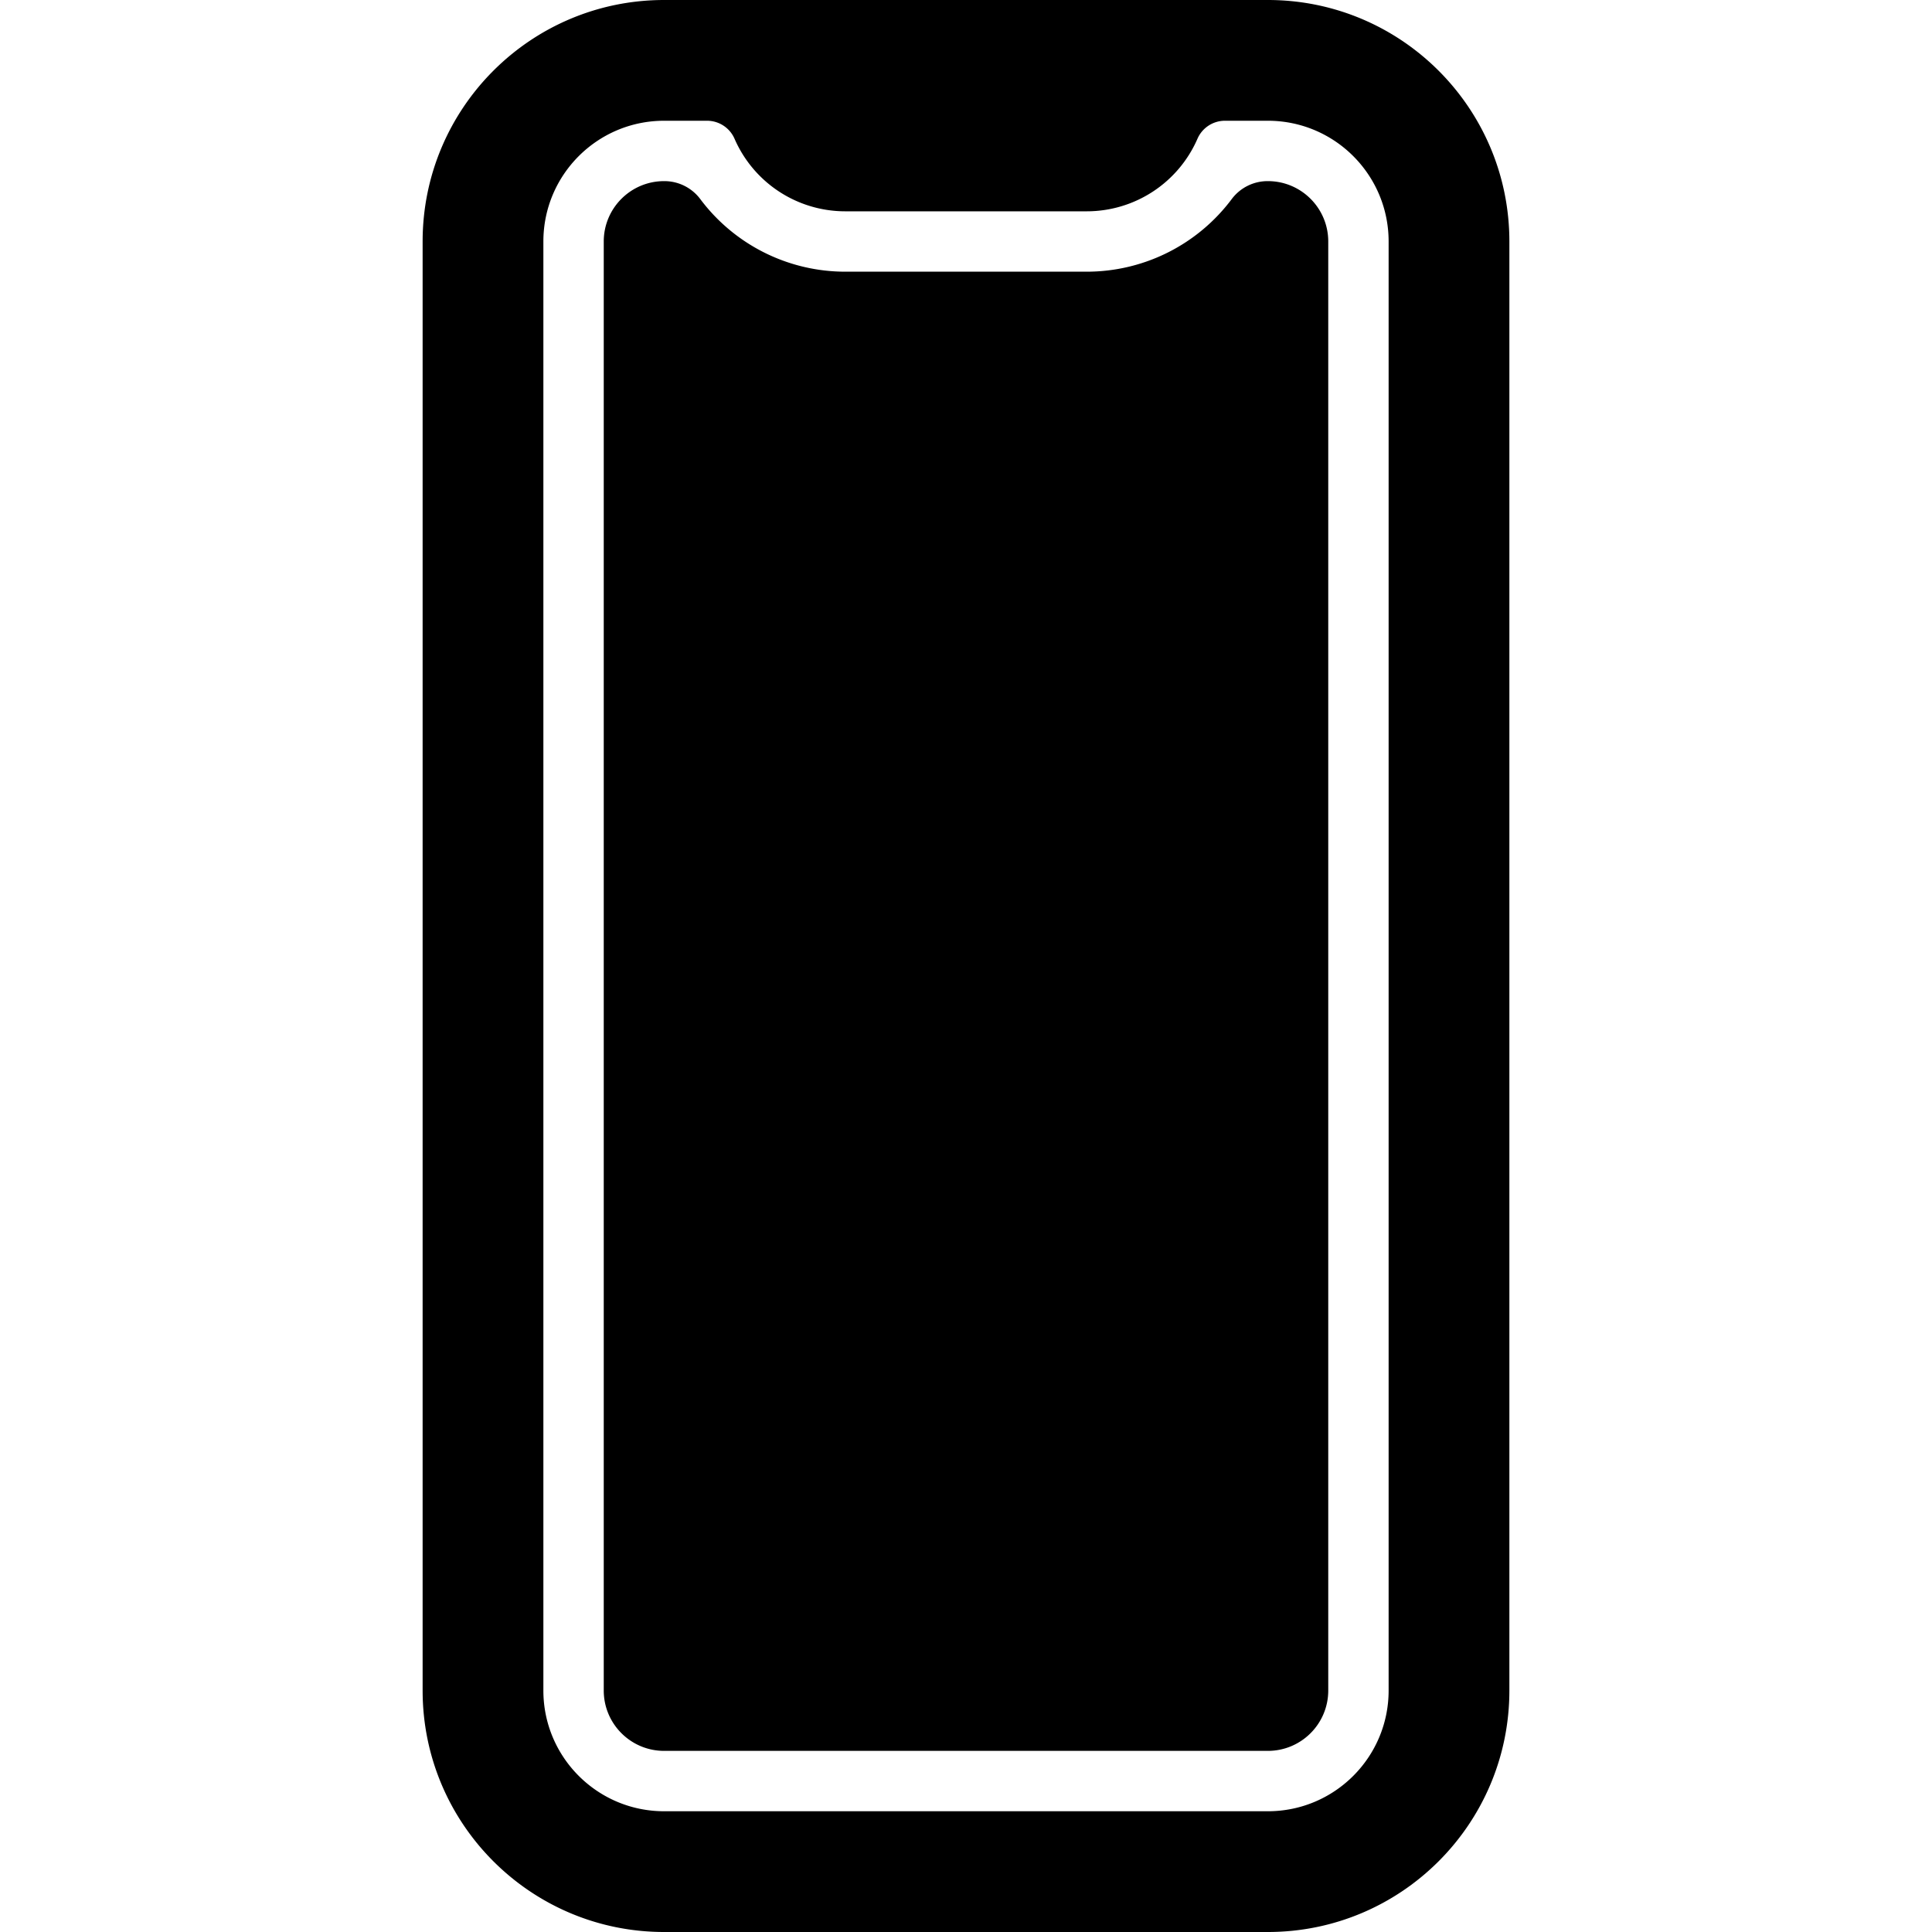 <svg xmlns="http://www.w3.org/2000/svg" width="512" height="512" fill="none"><path fill="currentColor" fill-rule="evenodd" d="M336 0H176c-35.346 0-64 28.654-64 64v384c0 35.346 28.654 64 64 64h160c35.346 0 64-28.654 64-64V64c0-35.346-28.654-64-64-64m32 448c0 17.673-14.327 32-32 32H176c-17.673 0-32-14.327-32-32V64c0-17.673 14.327-32 32-32h11.35a7.94 7.94 0 0 1 7.3 4.75A32 32 0 0 0 224 56h64a32 32 0 0 0 29.35-19.25 7.94 7.94 0 0 1 7.3-4.75H336c17.673 0 32 14.327 32 32zM326.47 52.69A11.88 11.88 0 0 1 336 48c8.837 0 16 7.163 16 16v384c0 8.837-7.163 16-16 16H176c-8.837 0-16-7.163-16-16V64c0-8.837 7.163-16 16-16a11.88 11.88 0 0 1 9.53 4.69A48 48 0 0 0 224 72h64a48 48 0 0 0 38.47-19.31" clip-rule="evenodd"/></svg>